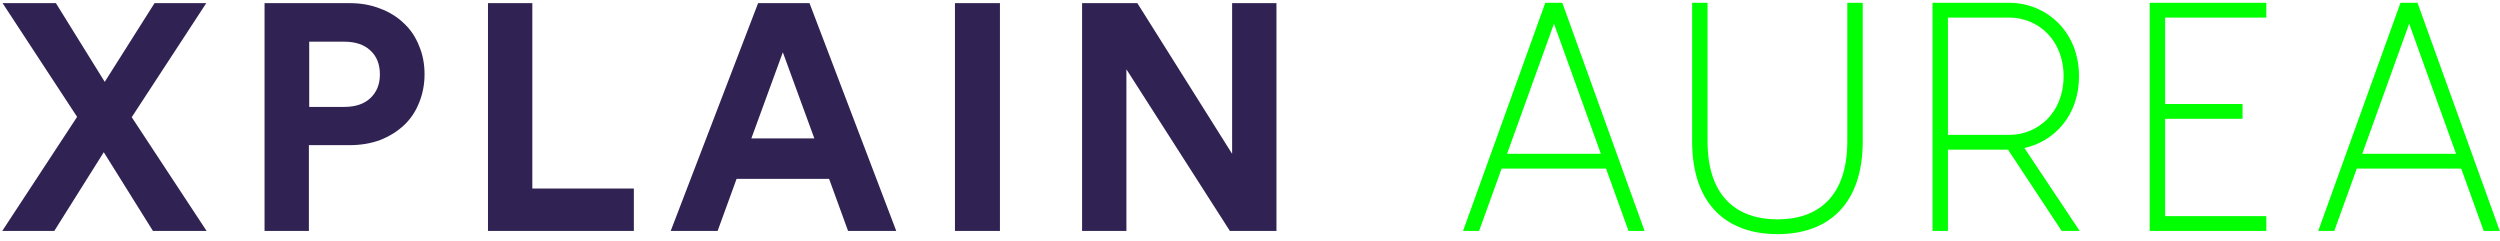 <svg width="249" height="24" viewBox="0 0 249 24" fill="none" xmlns="http://www.w3.org/2000/svg">
<path d="M13.12 11.672L20.576 23H15.232L10.336 15.16L5.408 23H0.224L7.68 11.64L0.256 0.312H5.568L10.432 8.152L15.392 0.312H20.544L13.12 11.672ZM34.285 10.648C35.394 10.648 36.258 10.36 36.877 9.784C37.517 9.187 37.837 8.397 37.837 7.416C37.837 6.392 37.517 5.592 36.877 5.016C36.258 4.44 35.394 4.152 34.285 4.152H30.797V10.648H34.285ZM30.765 14.456V23H26.349V0.312H34.828C35.938 0.312 36.951 0.493 37.868 0.856C38.786 1.197 39.575 1.688 40.236 2.328C40.898 2.947 41.399 3.693 41.74 4.568C42.103 5.421 42.285 6.36 42.285 7.384C42.285 8.408 42.103 9.357 41.74 10.232C41.399 11.107 40.898 11.853 40.236 12.472C39.575 13.091 38.786 13.581 37.868 13.944C36.951 14.285 35.938 14.456 34.828 14.456H30.765ZM48.603 23V0.312H53.02V18.776H63.132V23H48.603ZM82.579 17.816H73.363L71.475 23H66.803L75.507 0.312H80.627L89.267 23H84.467L82.579 17.816ZM74.835 13.784H81.107L77.971 5.208L74.835 13.784ZM95.114 23V0.312H99.594V23H95.114ZM122.495 23L112.191 6.904V23H107.775V0.312H113.279L122.719 15.32V0.312H127.135V23H122.495Z" fill="#302353"/>
<path d="M162.2 23L159.96 16.792H149.56L147.32 23H145.72L153.912 0.28H155.608L163.8 23H162.2ZM150.104 15.32H159.448L154.776 2.36L150.104 15.32ZM185.528 14.072C185.528 20.376 182.072 23.32 177.048 23.32C171.992 23.32 168.536 20.376 168.536 14.072V0.28H170.072V14.072C170.072 19.608 173.016 21.848 177.048 21.848C181.048 21.848 183.992 19.608 183.992 14.072V0.28H185.528V14.072ZM205.342 23L199.998 14.904H194.014V23H192.478V0.28H200.126C203.742 0.28 207.07 3.064 207.07 7.608C207.07 11.48 204.638 14.072 201.63 14.744L207.134 23H205.342ZM194.014 1.752V13.432H200.126C202.942 13.432 205.534 11.256 205.534 7.608C205.534 3.928 202.942 1.752 200.126 1.752H194.014ZM225.725 1.752H215.645V10.36H223.357V11.832H215.645V21.528H225.725V23H214.109V0.28H225.725V1.752ZM247.376 23L245.136 16.792H234.736L232.496 23H230.896L239.088 0.28H240.784L248.976 23H247.376ZM235.28 15.32H244.624L239.952 2.36L235.28 15.32Z" fill="#00FF00"/>
</svg>
